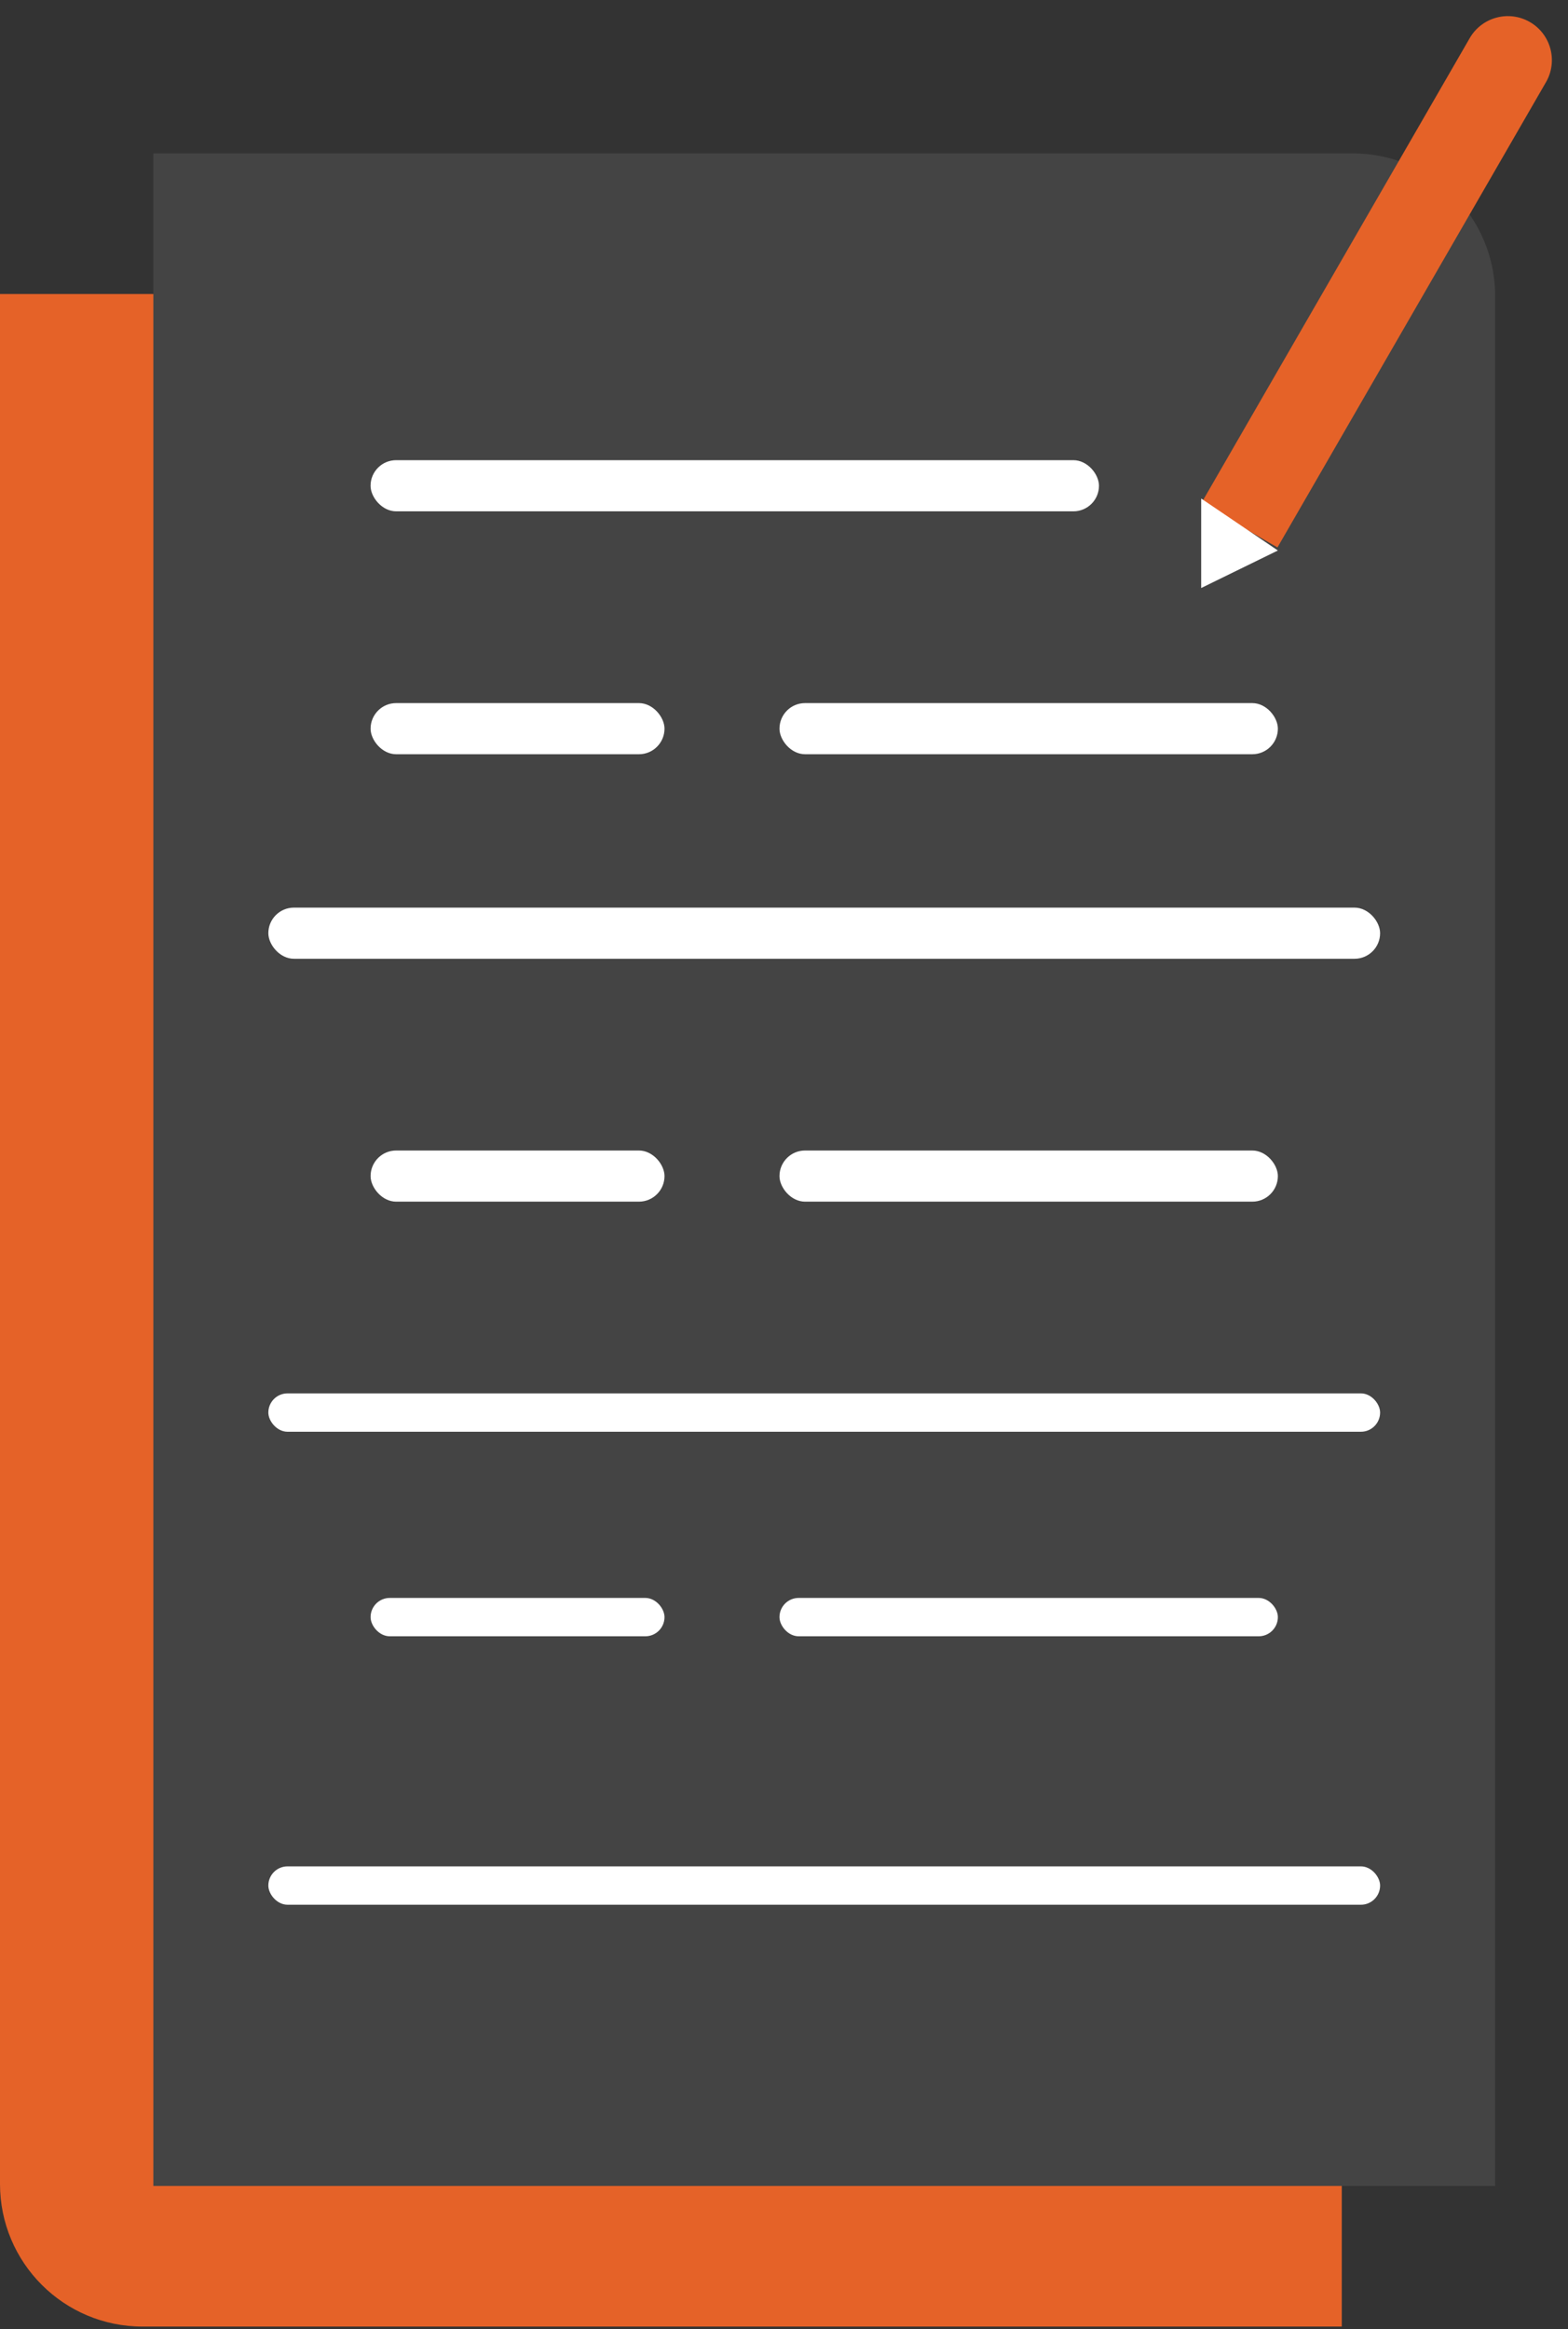 <svg width="66" height="98" viewBox="0 0 66 98" fill="none" xmlns="http://www.w3.org/2000/svg">
<rect x="0" y="0" width="66" height="98" fill="#333333" stroke="none"/>
<path d="M0 12.371H56.478V97.895H6C2.686 97.895 0 95.209 0 91.895V12.371Z" fill="#E56228"/>
<path d="M6.455 6.453H56.933C60.247 6.453 62.933 9.139 62.933 12.453V91.977H6.455V6.453Z" fill="#444444"/>
<rect x="15.598" y="19.363" width="30.66" height="2.152" rx="1.076" fill="white"/>
<rect x="11.295" y="38.19" width="46.796" height="2.152" rx="1.076" fill="white"/>
<rect x="11.295" y="58.629" width="46.796" height="1.614" rx="0.807" fill="white"/>
<rect x="11.295" y="78.531" width="46.796" height="1.614" rx="0.807" fill="white"/>
<rect x="15.599" y="29.584" width="12.371" height="2.152" rx="1.076" fill="white"/>
<rect x="15.599" y="48.41" width="12.371" height="2.152" rx="1.076" fill="white"/>
<rect x="15.599" y="67.236" width="12.371" height="1.614" rx="0.807" fill="white"/>
<rect x="32.81" y="29.584" width="20.978" height="2.152" rx="1.076" fill="white"/>
<rect x="32.81" y="48.41" width="20.978" height="2.152" rx="1.076" fill="white"/>
<rect x="32.81" y="67.236" width="20.978" height="1.614" rx="0.807" fill="white"/>
<path d="M61.863 1.605C62.375 0.719 63.509 0.415 64.395 0.927C65.281 1.438 65.585 2.572 65.073 3.458L53.771 23.034L50.561 21.181L61.863 1.605Z" fill="#E56228"/>
<path d="M50.56 24.742V20.977L53.788 23.163L50.56 24.742Z" fill="white"/>
</svg>
